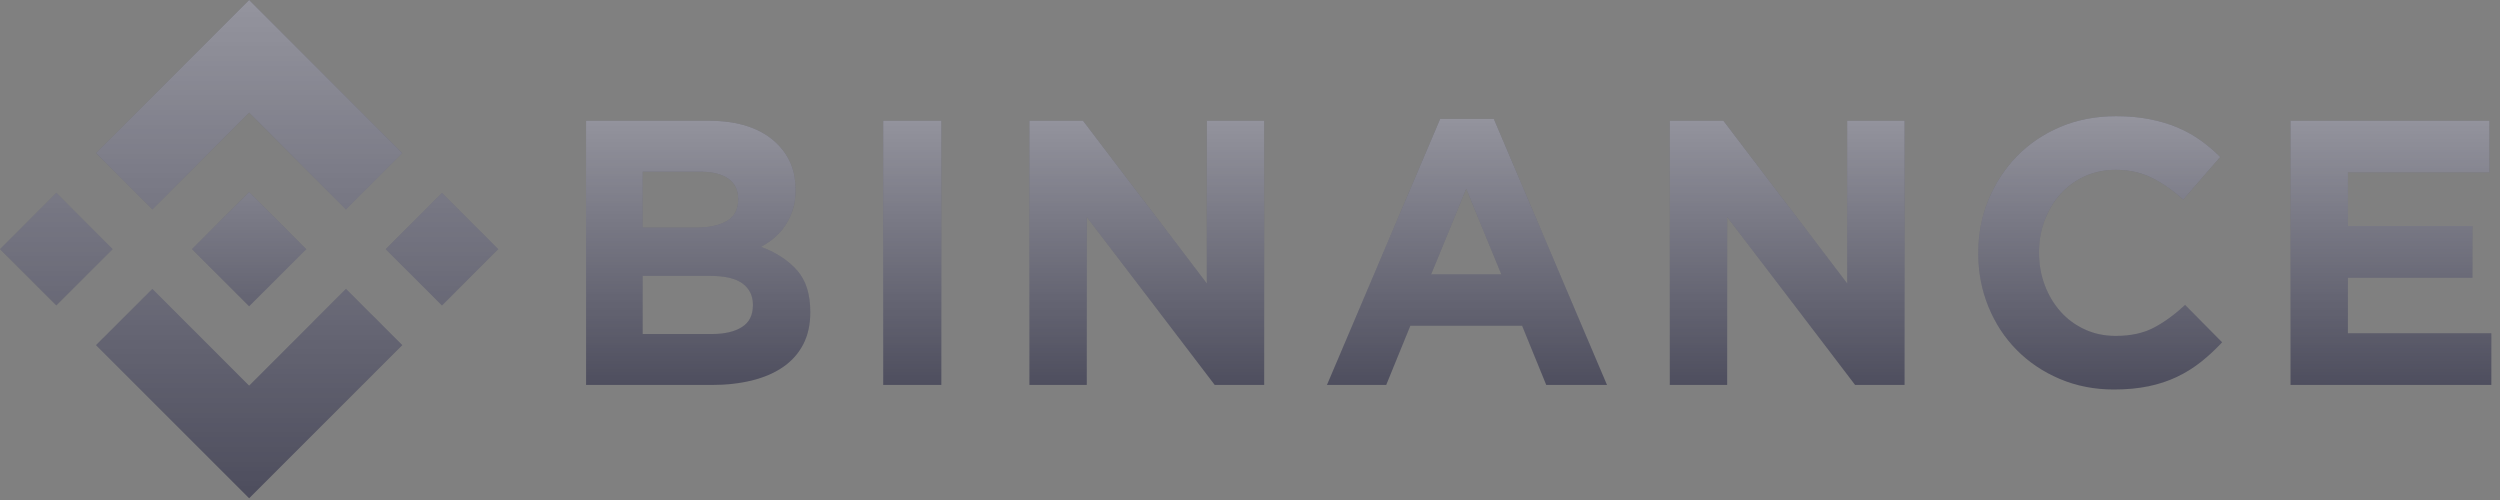 <svg width="220" height="44" viewBox="0 0 220 44" fill="none" xmlns="http://www.w3.org/2000/svg">
<rect x="0" y="0" width="220" height="44" fill="#808080" stroke="none"/>
<path d="M13.409 18.425L21.924 9.91L30.444 18.43L35.399 13.475L21.924 0L8.454 13.471L13.409 18.425ZM4.955 16.969L9.91 21.923L4.955 26.878L0 21.924L4.955 16.969ZM13.409 25.423L21.924 33.938L30.444 25.419L35.401 30.371L35.399 30.374L21.924 43.848L8.454 30.378L8.447 30.371L13.409 25.423ZM43.849 21.926L38.895 26.881L33.939 21.926L38.894 16.971L43.849 21.926Z" fill="#4D4D5D"/>
<path d="M13.409 18.425L21.924 9.91L30.444 18.43L35.399 13.475L21.924 0L8.454 13.471L13.409 18.425ZM4.955 16.969L9.91 21.923L4.955 26.878L0 21.924L4.955 16.969ZM13.409 25.423L21.924 33.938L30.444 25.419L35.401 30.371L35.399 30.374L21.924 43.848L8.454 30.378L8.447 30.371L13.409 25.423ZM43.849 21.926L38.895 26.881L33.939 21.926L38.894 16.971L43.849 21.926Z" fill="url(#paint0_linear)" fill-opacity="0.4"/>
<path d="M26.951 21.922H26.953L21.925 16.893L18.209 20.609H18.209L17.782 21.036L16.902 21.917L16.895 21.924L16.902 21.931L21.925 26.955L26.953 21.927L26.956 21.924L26.951 21.922ZM51.574 10.625H62.351C65.025 10.625 67.048 11.311 68.419 12.684C69.48 13.747 70.01 15.065 70.01 16.637V16.703C70.01 17.368 69.928 17.955 69.762 18.464C69.608 18.952 69.386 19.416 69.102 19.842C68.834 20.244 68.512 20.608 68.145 20.922C67.785 21.23 67.392 21.497 66.974 21.719C68.318 22.229 69.376 22.92 70.148 23.795C70.919 24.67 71.305 25.883 71.305 27.433V27.499C71.305 28.562 71.101 29.492 70.692 30.289C70.283 31.086 69.697 31.751 68.934 32.282C68.171 32.814 67.254 33.212 66.181 33.478C65.109 33.744 63.921 33.877 62.617 33.877H51.574V10.625ZM61.273 20.025C62.403 20.025 63.3 19.832 63.964 19.444C64.628 19.056 64.96 18.431 64.96 17.567V17.501C64.96 16.726 64.672 16.134 64.097 15.724C63.521 15.314 62.69 15.109 61.605 15.109H56.556V20.025H61.273ZM62.635 29.393C63.765 29.393 64.65 29.189 65.293 28.778C65.935 28.369 66.256 27.732 66.256 26.868V26.802C66.256 26.027 65.957 25.412 65.359 24.958C64.761 24.505 63.798 24.277 62.469 24.277H56.556V29.393H62.635V29.393ZM77.723 10.625H82.839V33.877H77.723V10.625ZM90.588 10.625H95.304L106.2 24.942V10.625H111.249V33.877H106.897L95.636 19.096V33.877H90.588V10.625ZM126.736 10.459H131.453L141.418 33.877H136.07L133.944 28.662H124.112L121.986 33.877H116.77L126.736 10.459ZM132.117 24.144L129.028 16.604L125.939 24.144H132.117ZM146.941 10.625H151.658L162.552 24.942V10.625H167.602V33.877H163.251L151.99 19.096V33.877H146.941V10.625ZM186.012 34.276C184.307 34.276 182.724 33.965 181.261 33.346C179.801 32.726 178.539 31.879 177.475 30.804C176.412 29.73 175.581 28.462 174.984 27.001C174.387 25.539 174.087 23.978 174.087 22.317V22.251C174.087 20.59 174.387 19.035 174.984 17.584C175.582 16.134 176.412 14.86 177.475 13.764C178.537 12.668 179.811 11.804 181.296 11.173C182.778 10.542 184.418 10.226 186.212 10.226C187.296 10.226 188.287 10.315 189.184 10.492C190.081 10.669 190.895 10.913 191.626 11.223C192.34 11.524 193.02 11.903 193.653 12.352C194.268 12.791 194.844 13.28 195.379 13.814L192.124 17.567C191.216 16.748 190.292 16.105 189.351 15.641C188.409 15.176 187.351 14.943 186.178 14.943C185.203 14.943 184.301 15.132 183.472 15.508C182.655 15.873 181.927 16.405 181.328 17.069C180.731 17.733 180.266 18.503 179.933 19.377C179.601 20.253 179.435 21.188 179.435 22.184V22.25C179.435 23.247 179.601 24.189 179.933 25.074C180.266 25.96 180.724 26.735 181.312 27.399C181.898 28.063 182.607 28.59 183.438 28.977C184.269 29.365 185.181 29.558 186.178 29.558C187.507 29.558 188.63 29.315 189.55 28.828C190.468 28.341 191.382 27.676 192.29 26.834L195.546 30.123C194.97 30.745 194.348 31.322 193.685 31.85C193.034 32.366 192.326 32.806 191.576 33.163C190.812 33.528 189.975 33.805 189.068 33.993C188.16 34.181 187.141 34.276 186.012 34.276ZM201.566 10.625H219.071V15.176H206.616V19.893H217.576V24.444H206.616V29.327H219.238V33.877H201.566V10.625Z" fill="#4D4D5D"/>
<path d="M26.951 21.922H26.953L21.925 16.893L18.209 20.609H18.209L17.782 21.036L16.902 21.917L16.895 21.924L16.902 21.931L21.925 26.955L26.953 21.927L26.956 21.924L26.951 21.922ZM51.574 10.625H62.351C65.025 10.625 67.048 11.311 68.419 12.684C69.48 13.747 70.01 15.065 70.01 16.637V16.703C70.01 17.368 69.928 17.955 69.762 18.464C69.608 18.952 69.386 19.416 69.102 19.842C68.834 20.244 68.512 20.608 68.145 20.922C67.785 21.23 67.392 21.497 66.974 21.719C68.318 22.229 69.376 22.92 70.148 23.795C70.919 24.67 71.305 25.883 71.305 27.433V27.499C71.305 28.562 71.101 29.492 70.692 30.289C70.283 31.086 69.697 31.751 68.934 32.282C68.171 32.814 67.254 33.212 66.181 33.478C65.109 33.744 63.921 33.877 62.617 33.877H51.574V10.625ZM61.273 20.025C62.403 20.025 63.3 19.832 63.964 19.444C64.628 19.056 64.96 18.431 64.96 17.567V17.501C64.96 16.726 64.672 16.134 64.097 15.724C63.521 15.314 62.69 15.109 61.605 15.109H56.556V20.025H61.273ZM62.635 29.393C63.765 29.393 64.65 29.189 65.293 28.778C65.935 28.369 66.256 27.732 66.256 26.868V26.802C66.256 26.027 65.957 25.412 65.359 24.958C64.761 24.505 63.798 24.277 62.469 24.277H56.556V29.393H62.635V29.393ZM77.723 10.625H82.839V33.877H77.723V10.625ZM90.588 10.625H95.304L106.2 24.942V10.625H111.249V33.877H106.897L95.636 19.096V33.877H90.588V10.625ZM126.736 10.459H131.453L141.418 33.877H136.07L133.944 28.662H124.112L121.986 33.877H116.77L126.736 10.459ZM132.117 24.144L129.028 16.604L125.939 24.144H132.117ZM146.941 10.625H151.658L162.552 24.942V10.625H167.602V33.877H163.251L151.99 19.096V33.877H146.941V10.625ZM186.012 34.276C184.307 34.276 182.724 33.965 181.261 33.346C179.801 32.726 178.539 31.879 177.475 30.804C176.412 29.73 175.581 28.462 174.984 27.001C174.387 25.539 174.087 23.978 174.087 22.317V22.251C174.087 20.59 174.387 19.035 174.984 17.584C175.582 16.134 176.412 14.86 177.475 13.764C178.537 12.668 179.811 11.804 181.296 11.173C182.778 10.542 184.418 10.226 186.212 10.226C187.296 10.226 188.287 10.315 189.184 10.492C190.081 10.669 190.895 10.913 191.626 11.223C192.34 11.524 193.02 11.903 193.653 12.352C194.268 12.791 194.844 13.28 195.379 13.814L192.124 17.567C191.216 16.748 190.292 16.105 189.351 15.641C188.409 15.176 187.351 14.943 186.178 14.943C185.203 14.943 184.301 15.132 183.472 15.508C182.655 15.873 181.927 16.405 181.328 17.069C180.731 17.733 180.266 18.503 179.933 19.377C179.601 20.253 179.435 21.188 179.435 22.184V22.25C179.435 23.247 179.601 24.189 179.933 25.074C180.266 25.96 180.724 26.735 181.312 27.399C181.898 28.063 182.607 28.59 183.438 28.977C184.269 29.365 185.181 29.558 186.178 29.558C187.507 29.558 188.63 29.315 189.55 28.828C190.468 28.341 191.382 27.676 192.29 26.834L195.546 30.123C194.97 30.745 194.348 31.322 193.685 31.85C193.034 32.366 192.326 32.806 191.576 33.163C190.812 33.528 189.975 33.805 189.068 33.993C188.16 34.181 187.141 34.276 186.012 34.276ZM201.566 10.625H219.071V15.176H206.616V19.893H217.576V24.444H206.616V29.327H219.238V33.877H201.566V10.625Z" fill="url(#paint1_linear)" fill-opacity="0.4"/>
<defs>
<linearGradient id="paint0_linear" x1="21.924" y1="0" x2="21.924" y2="43.848" gradientUnits="userSpaceOnUse">
<stop stop-color="white"/>
<stop offset="1" stop-color="white" stop-opacity="0"/>
</linearGradient>
<linearGradient id="paint1_linear" x1="118.067" y1="10.226" x2="118.067" y2="34.276" gradientUnits="userSpaceOnUse">
<stop stop-color="white"/>
<stop offset="1" stop-color="white" stop-opacity="0"/>
</linearGradient>
</defs>
</svg>
